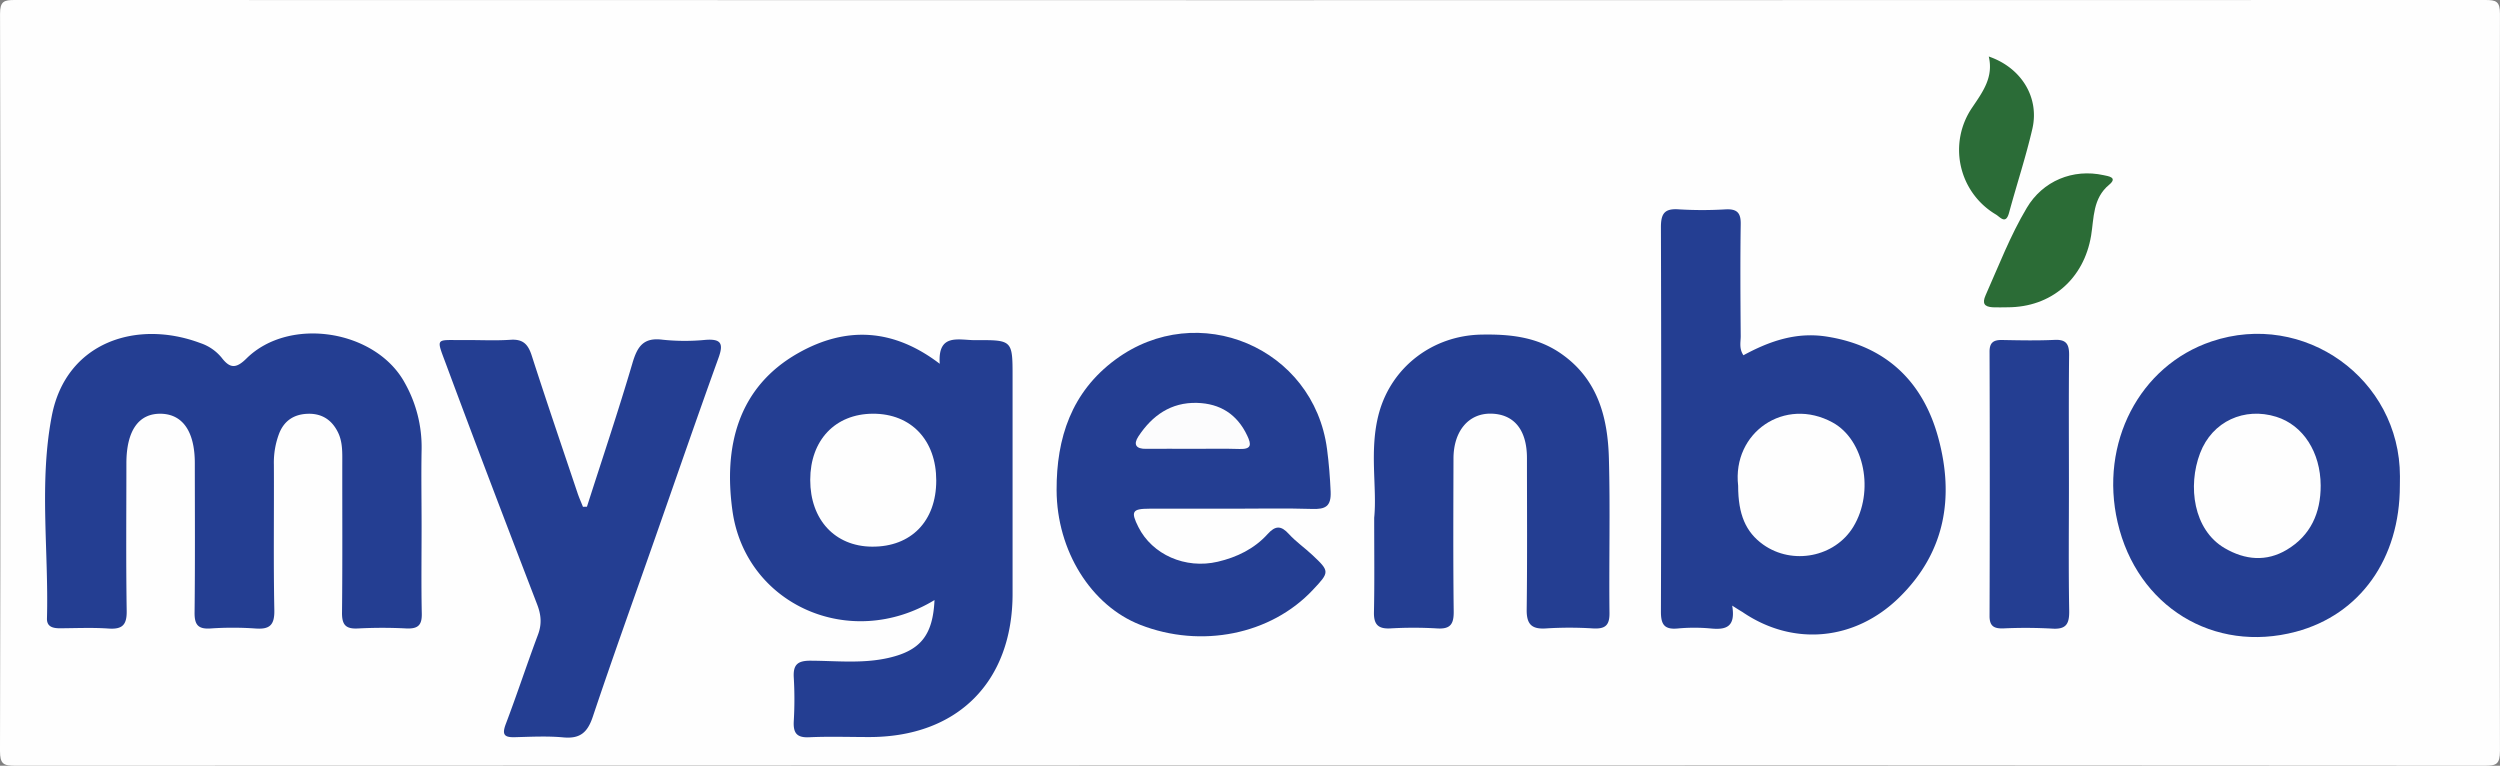 <svg id="Layer_1" data-name="Layer 1" xmlns="http://www.w3.org/2000/svg" viewBox="0 0 1145.42 350.85"><rect x="0" y="0" width="1145.42" height="350.85" fill="#808080" stroke="none"/><defs><style>.cls-1{fill:#fefefe;}.cls-2{fill:#243e92;}.cls-3{fill:#2b6c36;}.cls-4{fill:#2b6c37;}.cls-5{fill:#fcfcfd;}</style></defs><path class="cls-1" d="M571.43,338.92q-282.31,0-564.64.13c-5.52,0-7.22-.63-7.21-6.82Q0,163.39-.4-5.45c0-5.75,1.8-6.35,6.77-6.34q565.94.16,1131.85,0c5,0,6.78.61,6.76,6.35q-.33,168.84,0,337.68c0,6.2-1.7,6.82-7.21,6.81Q854.61,338.82,571.43,338.92Z" transform="translate(0.42 11.79)"/><path class="cls-2" d="M192.74,229.18c0,13.39-.2,26.78.09,40.17.11,5.25-1.71,7-6.92,6.8a215.42,215.42,0,0,0-22.3,0c-5.67.31-7.39-1.69-7.33-7.3.26-23.65.08-47.28.13-70.93,0-4-.18-8-2-11.66-2.79-5.66-7.34-8.64-13.7-8.47s-10.9,3.09-13.24,9.05a37.48,37.48,0,0,0-2.41,14.19c.12,22.21-.23,44.44.21,66.65.14,6.93-2.09,9-8.75,8.48a148.64,148.64,0,0,0-20.57,0c-5.77.37-7.28-1.88-7.22-7.36.26-22.79.12-45.58.11-68.37,0-14.36-5.46-22.37-15.35-22.65-10.35-.29-16,7.69-16,22.76,0,22.51-.22,45,.14,67.51.1,6.45-1.94,8.58-8.33,8.14-7.4-.51-14.87-.16-22.3-.12-3.18,0-6-.69-5.9-4.48.84-31-3.68-62.26,2.22-92.86,6.53-33.89,39-44.23,68-33.35a21.3,21.3,0,0,1,9.8,6.7c3.72,4.86,6.53,5.19,11.35.41,19.76-19.56,59.57-13.09,72.69,11.36a59.89,59.89,0,0,1,7.59,30.27C192.52,205.82,192.74,217.5,192.74,229.18Z" transform="translate(0.42 11.79)"/><path class="cls-2" d="M427.74,263.14c-38.84,23.55-86.53,2-92.56-40.82-4.08-29.12,2.23-56.57,30.14-72.35,21.83-12.33,43.5-11.37,64.82,4.92-1-14.24,8.83-10.78,16.37-10.83,17-.11,17,0,17,17q0,49.57,0,99.16c0,40.45-25.29,65.74-65.79,65.68-9.15,0-18.32-.33-27.45.1-6,.28-7.31-2.32-7-7.58a171.75,171.75,0,0,0,0-19.65c-.38-5.88,1.56-7.87,7.67-7.85,11.95.05,24,1.44,35.88-1.32C421.28,286.26,427,279.28,427.74,263.14Z" transform="translate(0.42 11.79)"/><path class="cls-2" d="M793.21,265.68c1.69,9.87-2.89,11.14-9.65,10.49a82.74,82.74,0,0,0-15.42,0c-6.29.57-7.6-2.17-7.58-7.89q.26-88,0-176c0-6.4,1.8-8.62,8.24-8.15a178.16,178.16,0,0,0,21.43,0c5.25-.26,7,1.63,6.89,6.84-.25,17.08-.13,34.17,0,51.26,0,2.75-.82,5.67,1.24,8.75,11.87-6.44,24.1-10.75,38.11-8.57,27.52,4.3,44.29,20.93,51.2,46.49,7.31,27,3.25,52.37-18,73.12-20.22,19.77-48.52,22.51-71.81,6.56C796.86,268,795.91,267.41,793.21,265.68Z" transform="translate(0.42 11.79)"/><path class="cls-2" d="M563.89,221.28c-12.59,0-25.16-.06-37.74,0-7.84,0-8.56,1.33-5,8.4,6.34,12.62,21.49,19.39,36.41,15.89,8.73-2.05,16.72-5.92,22.81-12.67,3.51-3.89,6.12-4,9.69-.06,3.24,3.56,7.28,6.35,10.81,9.66,8,7.52,7.95,7.79.2,16C581.84,279,549.9,285.4,522,274.48c-22.59-8.85-38.22-34-38.32-61.66-.1-24,6.85-45,26.91-59.83,37.87-28,90.9-5.5,97,41,.85,6.45,1.37,12.94,1.65,19.48.28,6.79-2.41,8.13-8.51,7.92C588.49,221,576.18,221.28,563.89,221.28Z" transform="translate(0.42 11.79)"/><path class="cls-2" d="M1099.12,210.74c0,33.49-18.23,59.08-47.65,66.91-37.66,10-72.73-11.5-81.67-50.13-8.39-36.25,10-71.74,43-82.86,42.44-14.33,86.32,17.08,86.36,61.8C1099.14,207.9,1099.14,209.32,1099.12,210.74Z" transform="translate(0.42 11.79)"/><path class="cls-2" d="M268.5,220.37c7-21.89,14.35-43.69,20.83-65.73,2.24-7.62,5-11.95,13.86-10.78a97.5,97.5,0,0,0,19.7.06c7.15-.52,8.24,1.76,5.89,8.26-9.86,27.32-19.32,54.77-28.93,82.19s-19.46,54.73-28.68,82.27c-2.38,7.1-5.76,10.13-13.41,9.43-7.37-.69-14.86-.29-22.29-.1-4.72.13-6-1.05-4.2-5.91,5.16-13.57,9.67-27.38,14.78-41,1.84-4.88,1.49-9.09-.36-13.91-14-36.4-27.92-72.83-41.49-109.38-4.95-13.36-5.32-11.63,7.85-11.75,7.15-.07,14.32.35,21.44-.13,5.67-.38,8,2,9.67,7.11,6.81,21.15,14,42.18,21.07,63.24.71,2.09,1.62,4.12,2.44,6.17Z" transform="translate(0.42 11.79)"/><path class="cls-2" d="M629.19,225.42c1.42-13.9-2.41-31.08,2.21-48,5.81-21.16,24.64-35.45,46.76-35.9,13.14-.27,25.64,1,36.78,8.8,16.72,11.69,21.26,29.12,21.78,47.81.65,23.63,0,47.31.27,71,.07,5.88-2.24,7.3-7.6,7a172.33,172.33,0,0,0-21.44,0c-6.85.49-9-2.14-8.89-8.77.29-23.09.13-46.17.12-69.25,0-13-5.95-20.27-16.66-20.38-10.13-.09-16.94,8-17,20.46-.06,23.37-.18,46.75.1,70.11.08,5.83-1.48,8.25-7.66,7.83a184.93,184.93,0,0,0-21.45,0c-5.65.27-7.54-1.94-7.43-7.46C629.37,255.3,629.19,241.9,629.19,225.42Z" transform="translate(0.42 11.79)"/><path class="cls-2" d="M947.5,210.67c0,19.06-.22,38.12.12,57.19.12,6.11-1.26,8.85-8,8.35a220.33,220.33,0,0,0-22.26-.08c-4.16.11-6.24-1-6.23-5.68q.2-60.6,0-121.19c0-4.24,2-5.34,5.76-5.27,8,.15,16,.32,24-.05,5.44-.26,6.74,2,6.69,7C947.36,170.84,947.5,190.76,947.5,210.67Z" transform="translate(0.42 11.79)"/><path class="cls-3" d="M919.38,129c-2.28,0-4.56.12-6.84,0-3.7-.25-4.93-1.66-3.21-5.53,6-13.49,11.29-27.32,18.85-40,7.34-12.38,21.14-18.09,35.22-15,2.15.46,6.6,1,2.51,4.4C958.39,79.1,959,88,957.66,96.16,954.35,116.05,939.39,129,919.38,129Z" transform="translate(0.42 11.79)"/><path class="cls-4" d="M910.77,14.1c14.84,5.07,23.25,18.65,20,33-3,13-7.21,25.69-10.7,38.58-1.5,5.55-4,2.06-6,.83a34.38,34.38,0,0,1-10.84-49.11C908.05,30.25,913,23.59,910.77,14.1Z" transform="translate(0.42 11.79)"/><path class="cls-1" d="M428.54,208.39c0,18.59-11.5,30.41-29.41,30.28-17-.11-28.35-12.36-28.33-30.59s11.46-30.23,28.66-30.32C417,177.68,428.56,189.85,428.54,208.39Z" transform="translate(0.42 11.79)"/><path class="cls-1" d="M795.94,210.75c-2.79-24.42,21.36-41,43.35-28.94,14.52,8,19.22,31.68,9.39,47.81-8.45,13.84-27.83,17.65-41.26,8.11C799.4,232,795.94,223.89,795.94,210.75Z" transform="translate(0.42 11.79)"/><path class="cls-5" d="M546.07,193.85c-7.13,0-14.27-.09-21.4,0-4.64.09-5.92-2-3.52-5.68,6.3-9.57,14.93-15.7,26.87-15.37,10.56.29,18.36,5.17,23,15,2,4.2,1.93,6.28-3.52,6.12C560.35,193.69,553.21,193.85,546.07,193.85Z" transform="translate(0.42 11.79)"/><path class="cls-1" d="M1062.84,210.66c.05,12.54-4.6,22.92-15.53,29.44-9.33,5.57-19.08,4.73-28.46-.75-14.34-8.39-17-28.42-11.27-43.49,5.6-14.72,20.41-21.22,34.91-16.69C1054.79,183,1062.78,195.39,1062.84,210.66Z" transform="translate(0.42 11.79)"/></svg>